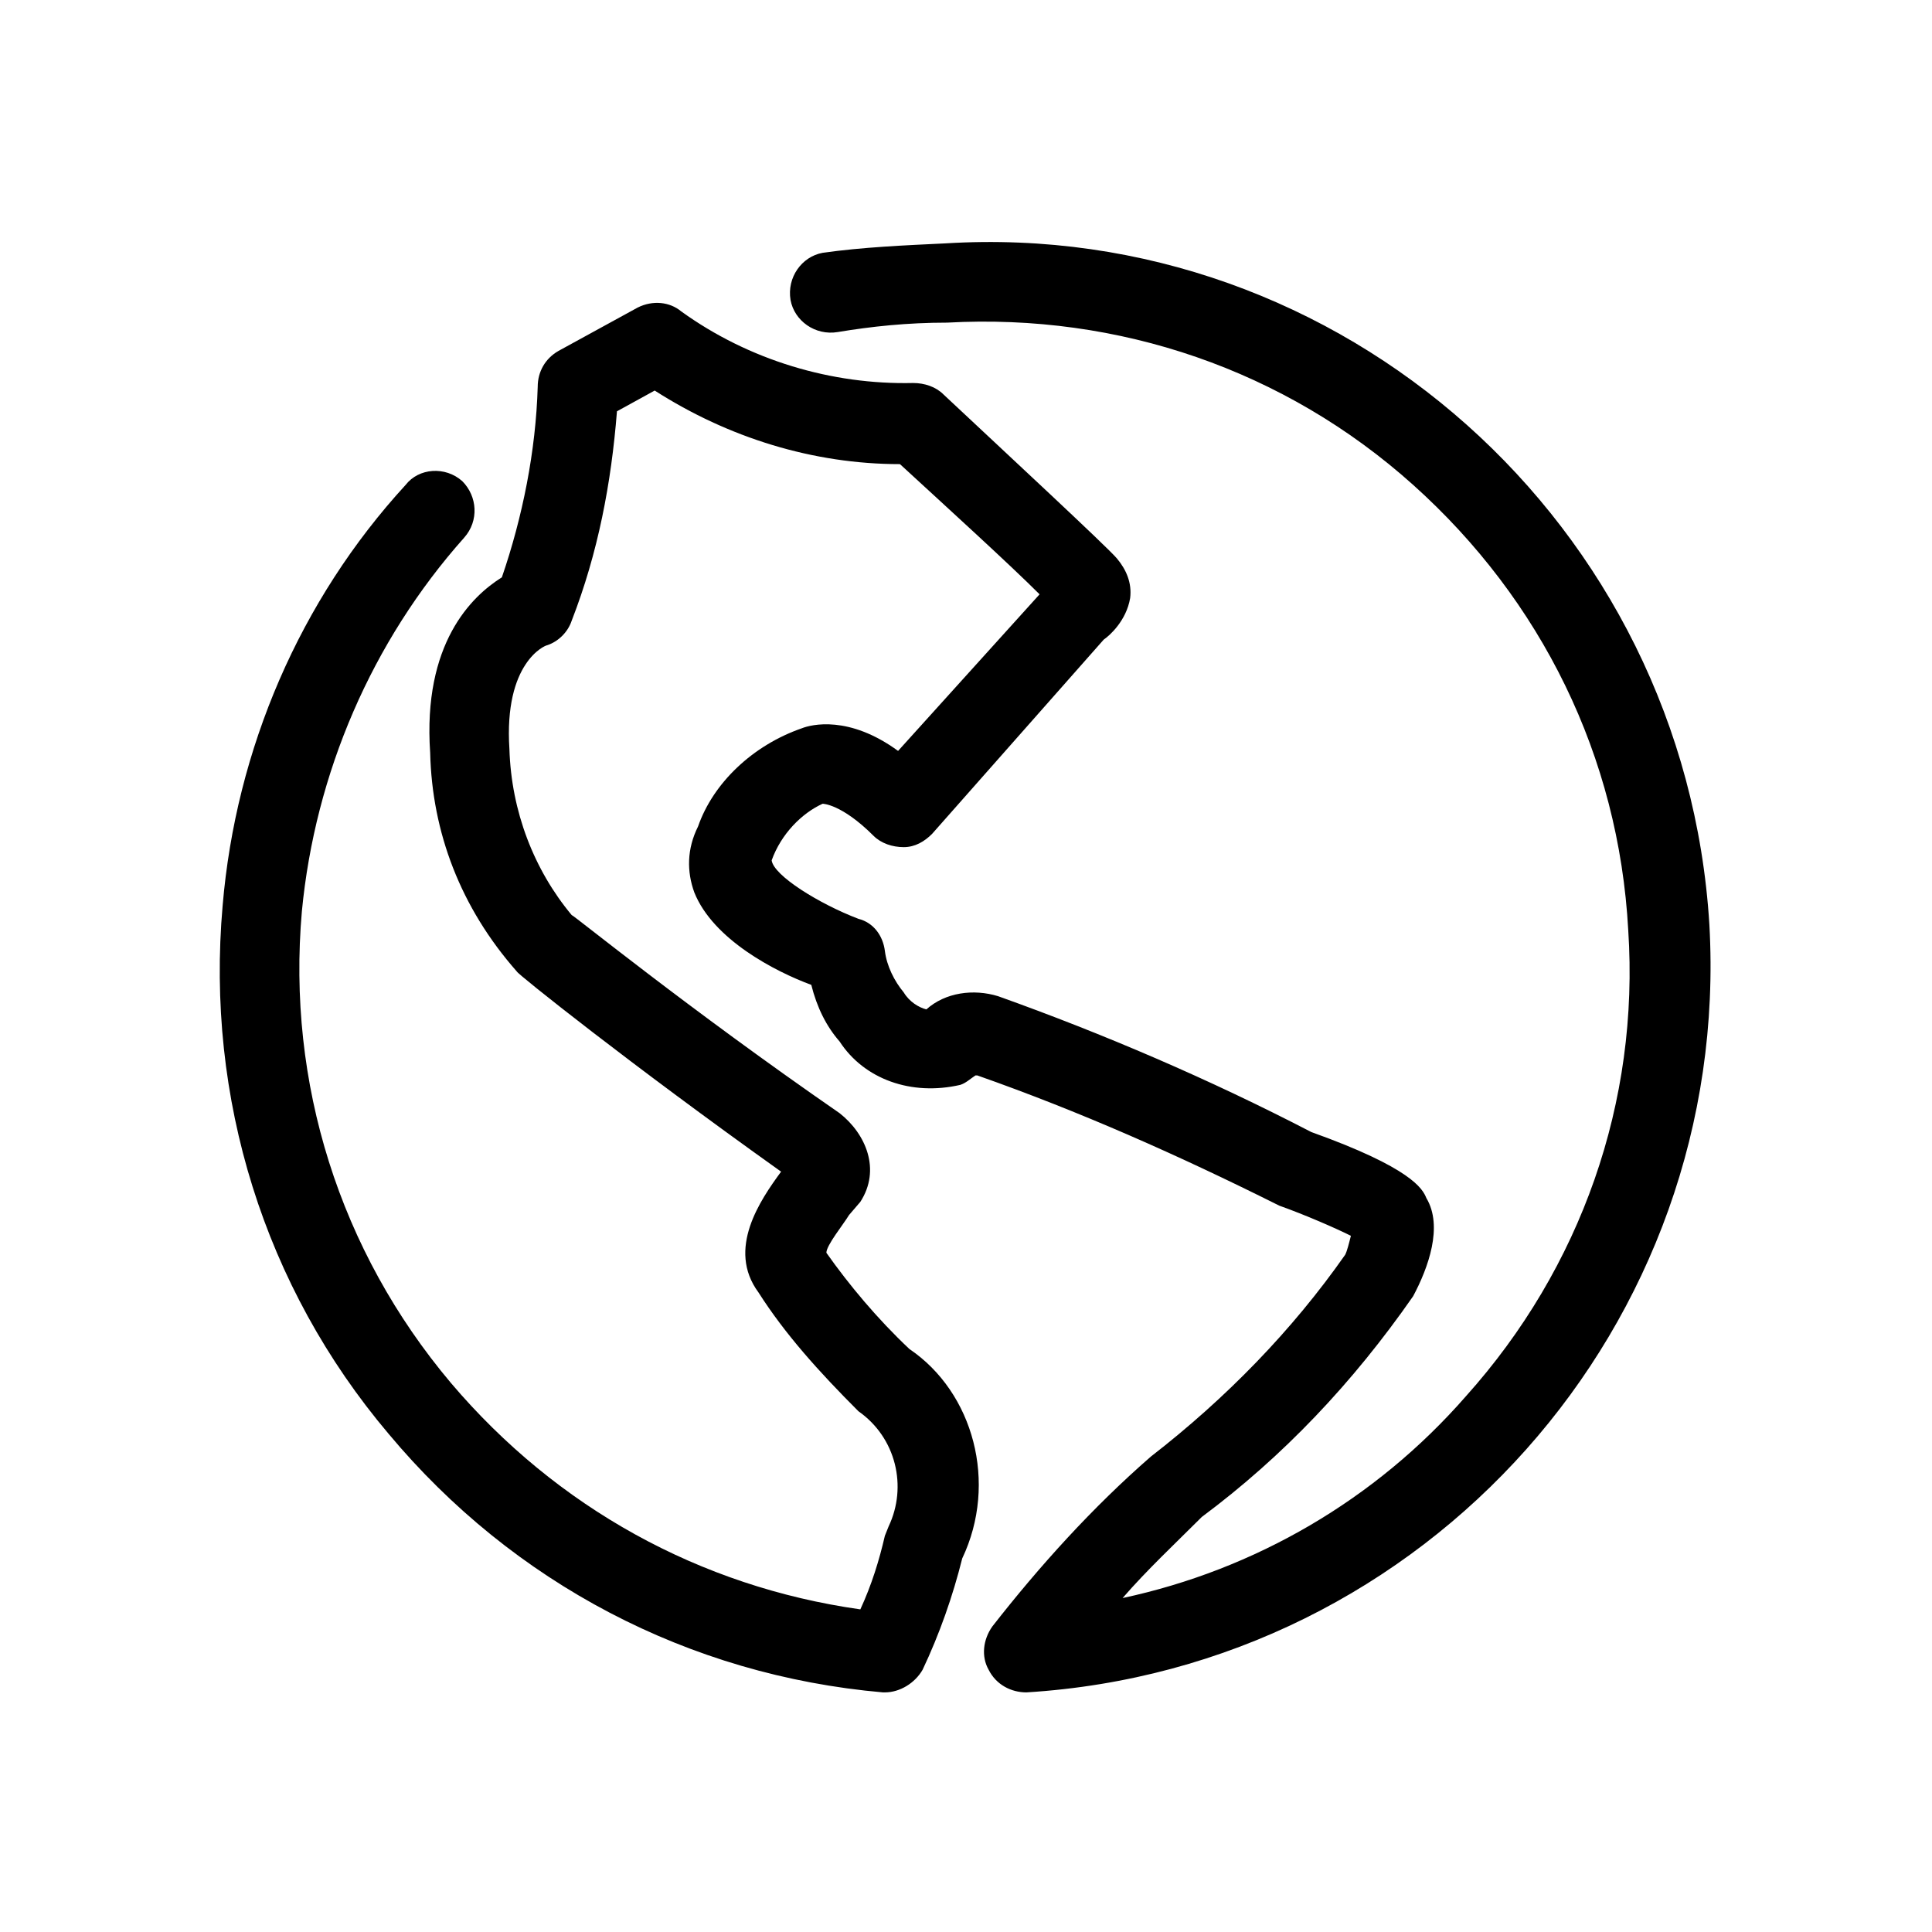 <svg xmlns="http://www.w3.org/2000/svg" viewBox="0 0 1024 1024"><path d="M469 897c8 0 16-5 20-12 9-19 16-39 21-59 19-40 6-88-28-111-17-16-32-34-44-51 0-4 9-15 12-20l6-7c11-17 3-36-11-47-81-56-141-105-142-105-20-24-32-55-33-88-3-46 19-55 20-55 6-2 11-7 13-13 14-36 21-73 24-111l20-11c39 25 84 39 130 39 25 23 58 53 74 69l-75 83c-26-19-46-14-51-12-26 9-47 29-55 52-6 12-6 24-2 35 10 25 43 42 62 49 3 12 8 22 15 30 13 20 38 29 64 23 3-1 5-3 8-5h1c54 19 106 42 160 69 14 5 30 12 38 16-1 4-2 8-3 10-28 40-63 76-103 107-31 27-59 58-84 90-5 7-6 16-2 23 4 8 12 12 20 12 212-13 374-195 362-407-13-212-195-374-405-361-21 1-44 2-65 5-11 2-19 13-17 25 2 11 13 19 25 17 18-3 37-5 58-5 91-5 179 25 247 86s109 144 114 236c6 91-25 179-86 247-48 55-112 92-182 107 13-15 28-29 42-43 43-32 80-71 112-117 8-15 16-37 7-52-2-5-8-16-61-35-54-28-110-52-166-72-13-4-28-2-38 7-4-1-9-4-12-9-5-6-9-14-10-22s-6-15-14-17c-21-8-45-23-46-31 5-14 16-25 27-30 0 0 10 0 27 17 4 4 10 6 16 6s11-3 15-7l91-103c3-2 12-10 14-22 1-8-2-15-7-21s-60-57-92-87c-4-4-10-6-16-6-43 1-87-12-123-38-6-5-15-6-23-2l-42 23c-7 4-11 11-11 19-1 34-8 69-19 101-16 10-42 35-38 93 1 42 16 82 46 116 0 1 60 49 140 106-11 15-29 41-12 64 14 22 32 42 53 63 20 14 26 40 16 61l-2 5c-3 13-7 26-13 39-85-12-161-54-217-120-59-70-87-159-79-250 7-73 37-143 86-198 8-9 7-22-1-30-9-8-23-7-30 2-56 61-90 140-97 223-9 102 22 202 88 280 66 79 159 128 262 137h1z"/></svg>